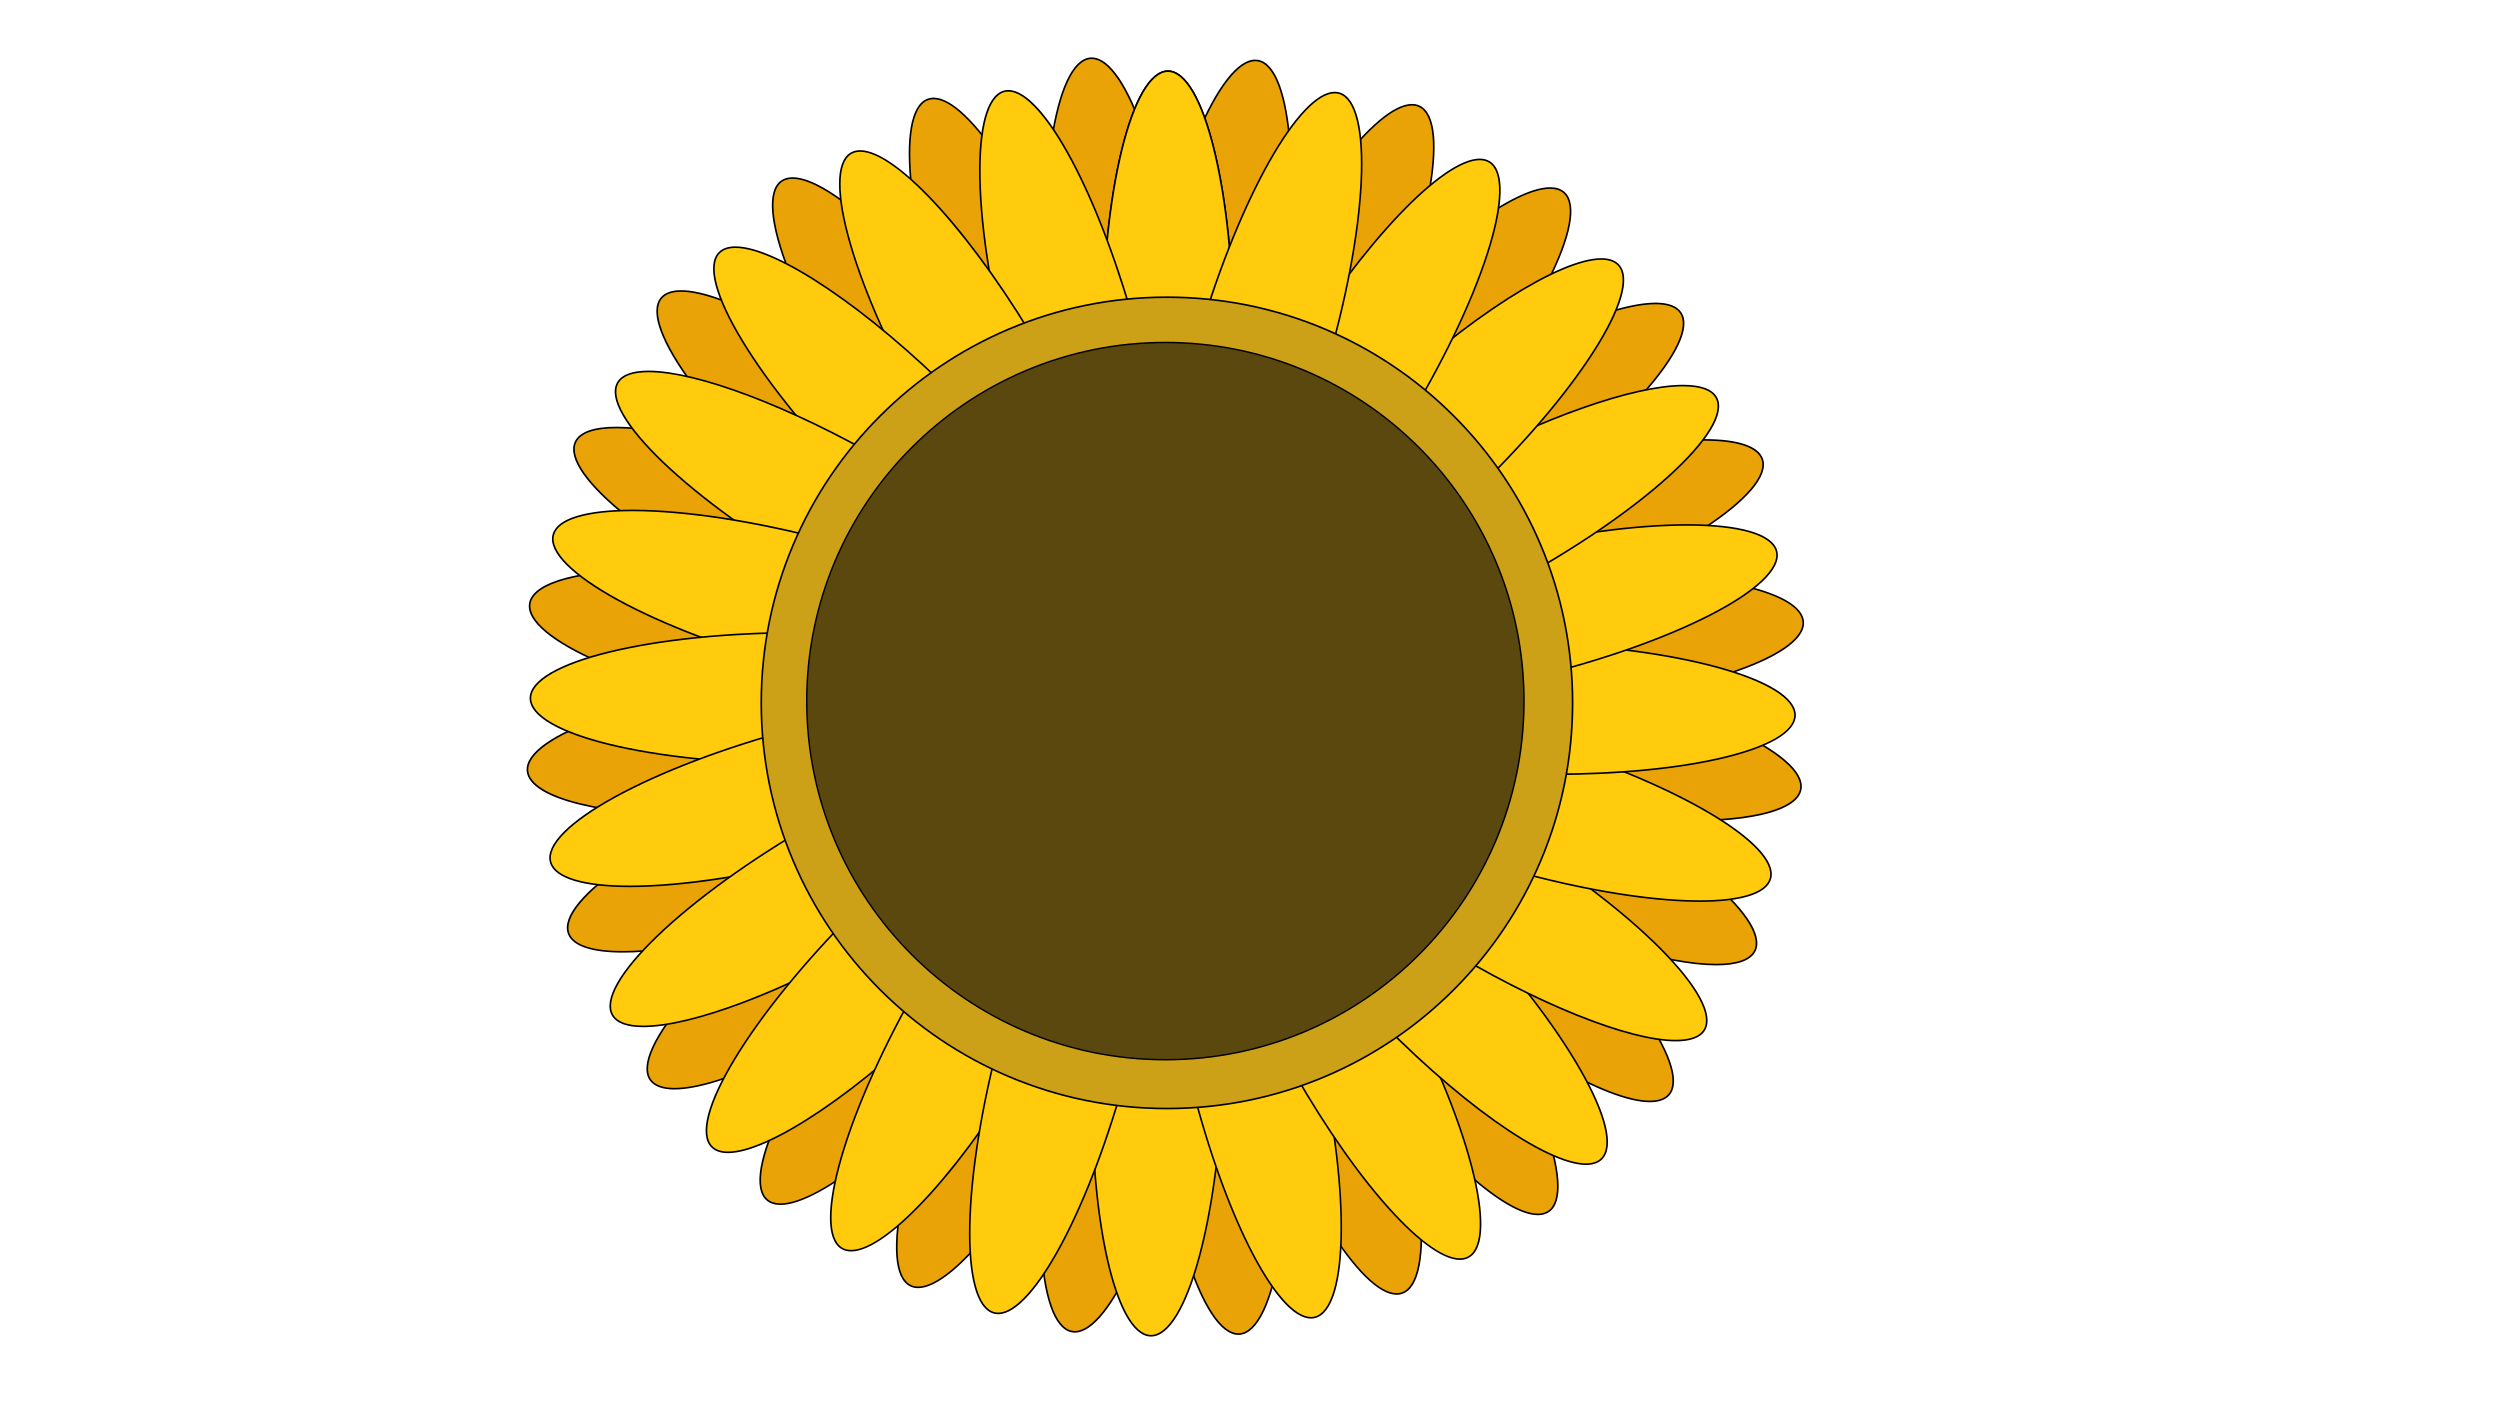 <?xml version="1.0" encoding="utf-8"?>
<!-- Generator: Adobe Illustrator 24.3.0, SVG Export Plug-In . SVG Version: 6.00 Build 0)  -->
<svg version="1.1" id="Layer_1" xmlns="http://www.w3.org/2000/svg" xmlns:xlink="http://www.w3.org/1999/xlink" x="0px" y="0px"
	 viewBox="0 0 1920 1080" style="enable-background:new 0 0 1920 1080;" xml:space="preserve">
<style type="text/css">
	.st0{fill:#EAA307;}
	.st1{fill:#FFCB0C;}
	.st2{fill:#CCA117;}
	.st3{fill:#5B480E;}
</style>
<g>
	<path class="st0" d="M921.93,459.42c-2.01,0-3.87-0.39-5.55-1.16c-11.9-5.49-14.42-30.9-6.9-69.72
		c7.68-39.66,24.71-89.27,47.94-139.68c21.51-46.67,46.36-89.53,69.98-120.68c23.34-30.78,43.58-47.73,57-47.73
		c2.01,0,3.87,0.39,5.54,1.16c11.9,5.49,14.42,30.9,6.9,69.72c-7.68,39.66-24.71,89.27-47.94,139.68
		c-21.51,46.68-46.36,89.53-69.98,120.68C955.59,442.47,935.35,459.42,921.93,459.42z"/>
	<path d="M1084.41,79.8v1.28h0c1.91,0,3.69,0.37,5.28,1.1c11.61,5.35,14,30.51,6.54,69.02c-7.67,39.61-24.68,89.17-47.89,139.54
		c-21.49,46.63-46.32,89.45-69.91,120.56c-23.22,30.62-43.28,47.48-56.49,47.48c-1.92,0-3.69-0.37-5.28-1.1
		c-11.61-5.35-14-30.51-6.54-69.02c7.67-39.61,24.68-89.17,47.89-139.54c21.49-46.63,46.32-89.45,69.91-120.56
		c23.22-30.62,43.28-47.48,56.49-47.48L1084.41,79.8 M1084.41,79.8c-28.01,0-82.82,71.71-127.56,168.78
		c-48.08,104.33-66.31,198.46-40.73,210.25c1.78,0.82,3.72,1.22,5.81,1.22c28.01,0,82.82-71.71,127.56-168.78
		c48.08-104.33,66.31-198.46,40.73-210.25C1088.44,80.2,1086.5,79.8,1084.41,79.8L1084.41,79.8z"/>
</g>
<g>
	<path class="st0" d="M705.14,988.69c-2.12,0-4.07-0.42-5.8-1.26c-11.81-5.69-13.88-31.14-5.68-69.83
		c8.37-39.52,26.26-88.83,50.36-138.83c45.67-94.74,101.39-166.18,129.61-166.18c2.12,0,4.07,0.42,5.8,1.26
		c11.81,5.69,13.88,31.14,5.68,69.83c-8.37,39.52-26.26,88.83-50.36,138.83C789.08,917.25,733.36,988.69,705.14,988.69z"/>
	<path d="M873.63,611.96v1.28c2.02,0,3.88,0.4,5.52,1.2c11.52,5.55,13.46,30.75,5.33,69.12c-8.36,39.47-26.23,88.73-50.31,138.68
		c-22.22,46.09-47.7,88.35-71.75,119.02c-23.67,30.18-44.01,46.8-57.28,46.8c-2.02,0-3.88-0.4-5.52-1.2
		c-11.52-5.55-13.46-30.75-5.34-69.12c8.36-39.47,26.23-88.73,50.31-138.68c22.22-46.09,47.7-88.35,71.75-119.02
		c23.67-30.18,44.01-46.8,57.28-46.8L873.63,611.96 M873.63,611.96c-28.1,0-83.93,70.58-130.18,166.54
		c-49.88,103.48-69.75,197.28-44.38,209.51c1.84,0.89,3.88,1.32,6.08,1.32c28.1,0,83.93-70.58,130.18-166.54
		c49.88-103.48,69.75-197.28,44.38-209.51C877.87,612.39,875.83,611.96,873.63,611.96L873.63,611.96z"/>
</g>
<g>
	<path class="st0" d="M897.98,455.48c-0.7,0-1.4-0.06-2.07-0.18c-12.92-2.22-21.92-26.11-24.71-65.56
		c-2.84-40.3,0.76-92.62,10.15-147.33c9.13-53.18,22.75-102.72,38.36-139.49c15.48-36.46,31.2-56.54,44.28-56.54
		c0.7,0,1.39,0.06,2.07,0.18c12.92,2.22,21.92,26.11,24.71,65.56c2.84,40.3-0.76,92.62-10.15,147.33
		c-9.13,53.18-22.75,102.72-38.36,139.49C926.79,435.4,911.06,455.48,897.98,455.48z"/>
	<path d="M964,45.74v1.28c0.66,0,1.32,0.06,1.96,0.17c12.6,2.16,21.42,25.85,24.18,64.98c2.84,40.25-0.76,92.52-10.15,147.18
		c-9.12,53.13-22.73,102.62-38.32,139.35c-15.15,35.68-31.07,56.15-43.69,56.15c-0.66,0-1.32-0.06-1.97-0.17
		c-12.6-2.16-21.42-25.85-24.18-64.98c-2.84-40.25,0.76-92.52,10.15-147.18c9.12-53.13,22.73-102.62,38.32-139.35
		c15.15-35.68,31.07-56.15,43.69-56.15L964,45.74 M964,45.74c-27.55,0.01-64.34,86.28-83.27,196.56
		c-19.44,113.22-12.69,208.86,15.07,213.63c0.72,0.12,1.45,0.18,2.18,0.18c27.55,0,64.34-86.28,83.27-196.56
		c19.43-113.22,12.69-208.86-15.07-213.63C965.46,45.8,964.73,45.74,964,45.74L964,45.74z"/>
</g>
<g>
	<path class="st0" d="M825.51,1022.83c-0.77,0-1.54-0.07-2.29-0.21c-12.88-2.44-21.47-26.49-23.56-65.98
		c-2.14-40.34,2.37-92.6,12.71-147.13c10.02-52.86,24.46-102.05,40.65-138.51c16.05-36.15,32.09-56.05,45.17-56.05
		c0.77,0,1.54,0.07,2.29,0.21c12.88,2.44,21.47,26.49,23.56,65.98c2.14,40.34-2.37,92.6-12.71,147.13
		c-10.02,52.86-24.46,102.05-40.65,138.51C854.62,1002.93,838.58,1022.83,825.51,1022.83z"/>
	<path d="M898.19,614.31l0,1.28h0c0.73,0,1.46,0.07,2.17,0.2c12.56,2.38,20.96,26.21,23.04,65.39c2.14,40.29-2.37,92.49-12.7,146.98
		c-10.01,52.81-24.44,101.95-40.61,138.37c-15.71,35.38-31.96,55.67-44.59,55.67c-0.73,0-1.46-0.07-2.17-0.2
		c-12.56-2.38-20.96-26.21-23.04-65.39c-2.14-40.29,2.37-92.49,12.7-146.98c10.01-52.81,24.44-101.95,40.61-138.37
		c15.71-35.38,31.96-55.67,44.59-55.67L898.19,614.31 M898.19,614.31c-27.53,0-65.66,85.46-86.45,195.08
		c-21.4,112.86-16.32,208.61,11.36,213.86c0.79,0.15,1.6,0.22,2.41,0.22c27.53,0,65.66-85.46,86.45-195.08
		c21.4-112.86,16.32-208.61-11.36-213.86C899.81,614.38,899,614.31,898.19,614.31L898.19,614.31z"/>
</g>
<g>
	<path class="st0" d="M874.24,457.8c-27.27,0-57.79-90.58-68.04-201.92c-5.09-55.28-4.6-107.72,1.39-147.68
		c5.86-39.11,16.7-62.23,29.75-63.43c0.37-0.03,0.74-0.05,1.11-0.05c27.27,0,57.79,90.58,68.04,201.92
		c5.09,55.28,4.6,107.72-1.39,147.68c-5.86,39.11-16.7,62.23-29.75,63.43C874.99,457.78,874.61,457.8,874.24,457.8z"/>
	<path d="M838.45,45.36c12.65,0,27.1,21.17,39.64,58.09c12.9,37.98,22.76,88.86,27.77,143.26c5.08,55.23,4.59,107.62-1.38,147.52
		c-5.81,38.79-16.45,61.72-29.18,62.89c-0.35,0.03-0.7,0.05-1.06,0.05c-12.66,0-27.1-21.17-39.64-58.09
		c-12.9-37.98-22.76-88.86-27.77-143.26c-5.08-55.23-4.59-107.62,1.38-147.52c5.81-38.79,16.45-61.72,29.18-62.89
		C837.75,45.37,838.1,45.36,838.45,45.36L838.45,45.36 M838.45,44.08c-0.39,0-0.78,0.02-1.17,0.05
		c-28.05,2.58-42.25,97.41-31.72,211.8c10.38,112.8,40.94,202.5,68.68,202.5c0.39,0,0.78-0.02,1.17-0.05
		c28.05-2.58,42.25-97.41,31.72-211.8C896.75,133.78,866.2,44.08,838.45,44.08L838.45,44.08z"/>
</g>
<g>
	<path class="st0" d="M951.07,1024.58c-27.35,0-56.39-91.1-64.73-203.08c-4.13-55.36-2.72-107.78,3.96-147.63
		c6.54-39,17.78-61.93,30.85-62.9c0.3-0.02,0.6-0.03,0.9-0.03c27.35,0,56.39,91.1,64.73,203.08c4.13,55.36,2.72,107.78-3.96,147.63
		c-6.54,39-17.78,61.93-30.85,62.9C951.68,1024.57,951.37,1024.58,951.07,1024.58z"/>
	<path d="M922.06,610.3v1.28h0c12.67,0,26.79,21.31,38.73,58.47c12.28,38.23,21.29,89.38,25.36,144.01
		c4.12,55.31,2.72,107.68-3.95,147.48c-6.48,38.69-17.52,61.42-30.27,62.37c-0.28,0.02-0.57,0.03-0.86,0.03
		c-12.67,0-26.79-21.31-38.73-58.47c-12.28-38.23-21.29-89.38-25.37-144.02c-4.12-55.31-2.72-107.68,3.95-147.48
		c6.48-38.69,17.52-61.42,30.27-62.37c0.28-0.02,0.57-0.03,0.86-0.03L922.06,610.3 M922.05,610.3c-0.32,0-0.63,0.01-0.95,0.04
		c-28.09,2.09-43.94,96.66-35.4,211.22c8.44,113.27,37.56,203.67,65.37,203.67c0.32,0,0.63-0.01,0.95-0.04
		c28.09-2.09,43.94-96.66,35.4-211.22C978.98,700.7,949.86,610.29,922.05,610.3L922.05,610.3z"/>
</g>
<g>
	<path class="st0" d="M851.7,466.19c-13.23,0-32.18-18-53.37-50.69c-21.41-33.04-43.16-78.2-61.24-127.18
		c-19.22-52.07-32.32-102.86-36.88-143c-4.46-39.29,0.03-64.43,12.32-68.97c1.39-0.51,2.88-0.77,4.44-0.77
		c13.23,0,32.18,18,53.37,50.69c21.41,33.04,43.16,78.2,61.24,127.18c19.22,52.08,32.32,102.86,36.88,143
		c4.47,39.29-0.03,64.43-12.32,68.97C854.75,465.94,853.26,466.19,851.7,466.19z"/>
	<path d="M716.98,76.23c13,0,31.77,17.9,52.83,50.4c21.39,33,43.11,78.12,61.17,127.05c19.2,52.03,32.29,102.76,36.85,142.85
		c4.43,38.98,0.09,63.87-11.91,68.3c-1.31,0.48-2.73,0.73-4.22,0.73c-13,0-31.77-17.9-52.83-50.39
		c-21.39-33-43.12-78.12-61.18-127.05c-19.2-52.03-32.29-102.76-36.85-142.85c-4.43-38.98-0.09-63.87,11.91-68.3
		C714.07,76.47,715.49,76.23,716.98,76.23L716.98,76.23 M716.98,74.95c-1.63,0-3.19,0.27-4.66,0.81
		c-26.42,9.75-15.6,105.02,24.18,212.79C774.06,390.32,824,466.83,851.7,466.83c1.63,0,3.19-0.27,4.66-0.81
		c26.42-9.75,15.6-105.02-24.18-212.79C794.62,151.46,744.67,74.94,716.98,74.95L716.98,74.95z"/>
</g>
<g>
	<path class="st0" d="M1072.64,993.78c-27.42,0-76.5-78.99-111.74-179.83c-18.31-52.4-30.52-103.41-34.39-143.62
		c-3.78-39.36,1.15-64.42,13.52-68.74c1.32-0.46,2.74-0.69,4.21-0.69c27.42,0,76.5,78.99,111.74,179.83
		c18.31,52.4,30.52,103.41,34.39,143.62c3.78,39.36-1.15,64.42-13.52,68.74C1075.53,993.54,1074.11,993.78,1072.64,993.78z"/>
	<path d="M944.24,601.52c12.97,0,31.43,18.12,52,51.01c20.87,33.4,41.88,78.99,59.14,128.39c18.3,52.35,30.5,103.31,34.35,143.47
		c3.75,39.05-1.02,63.86-13.1,68.08c-1.25,0.44-2.6,0.66-4,0.66c-12.97,0-31.43-18.12-52-51.01c-20.88-33.4-41.88-79-59.14-128.4
		c-18.3-52.35-30.5-103.31-34.35-143.47c-3.75-39.05,1.02-63.86,13.1-68.08C941.49,601.74,942.84,601.52,944.24,601.52
		L944.24,601.52 M944.24,600.24c-1.54,0-3.02,0.24-4.42,0.73c-26.59,9.29-17.42,104.74,20.47,213.18
		c35.9,102.73,84.7,180.26,112.35,180.26c1.54,0,3.02-0.24,4.42-0.73c26.59-9.29,17.42-104.74-20.47-213.18
		C1020.69,677.78,971.89,600.24,944.24,600.24L944.24,600.24z"/>
</g>
<g>
	<path class="st0" d="M831,480.26c-14.15,0-37.15-14.16-64.74-39.87c-28-26.09-59.09-62.6-87.52-102.82
		c-32.04-45.33-57.84-90.99-72.64-128.58c-14.48-36.8-16.65-62.24-5.95-69.81c2.29-1.62,5.17-2.44,8.56-2.44
		c14.15,0,37.15,14.16,64.74,39.87c28,26.09,59.09,62.61,87.52,102.82c32.04,45.33,57.84,90.99,72.64,128.58
		c14.48,36.8,16.65,62.24,5.95,69.81C837.27,479.44,834.39,480.26,831,480.26z"/>
	<path d="M608.72,136.09v1.28h0c13.99,0,36.83,14.1,64.31,39.7c27.97,26.06,59.02,62.54,87.43,102.72
		c32.02,45.29,57.79,90.9,72.56,128.45c14.37,36.5,16.62,61.67,6.17,69.05c-2.18,1.54-4.94,2.33-8.19,2.33
		c-13.99,0-36.83-14.1-64.31-39.7c-27.97-26.06-59.03-62.54-87.43-102.72c-32.02-45.28-57.79-90.9-72.56-128.45
		c-14.37-36.5-16.62-61.67-6.17-69.05c2.18-1.54,4.94-2.33,8.19-2.33L608.72,136.09 M608.72,136.09c-3.49,0-6.49,0.84-8.93,2.56
		c-23,16.26,12.12,105.48,78.43,199.28C737.49,421.78,801.63,480.9,831,480.9c3.49,0,6.49-0.84,8.93-2.56
		c23-16.26-12.12-105.48-78.43-199.28C702.23,195.21,638.09,136.09,608.72,136.09L608.72,136.09z"/>
</g>
<g>
	<path class="st0" d="M1181.08,932.67c-14.06,0-36.82-14.44-64.06-40.66c-27.64-26.6-58.2-63.77-86.06-104.66
		c-31.25-45.88-56.25-91.98-70.39-129.83c-13.84-37.04-15.57-62.52-4.73-69.9c2.24-1.53,5.01-2.3,8.24-2.3
		c14.06,0,36.82,14.44,64.06,40.66c27.64,26.6,58.21,63.77,86.06,104.66c31.25,45.88,56.25,91.98,70.39,129.83
		c13.84,37.04,15.56,62.52,4.73,69.9C1187.08,931.9,1184.31,932.67,1181.08,932.67z"/>
	<path d="M964.08,584.68v1.28c13.9,0,36.49,14.38,63.62,40.49c27.61,26.57,58.14,63.7,85.97,104.56
		c31.22,45.84,56.2,91.89,70.32,129.69c13.73,36.75,15.54,61.95,4.97,69.15c-2.13,1.45-4.78,2.19-7.88,2.19
		c-13.9,0-36.49-14.38-63.62-40.48c-27.61-26.57-58.14-63.7-85.97-104.56c-31.22-45.84-56.2-91.89-70.32-129.69
		c-13.73-36.75-15.54-61.95-4.97-69.15c2.13-1.45,4.78-2.19,7.88-2.19L964.08,584.68 M964.08,584.68c-3.33,0-6.22,0.79-8.6,2.41
		c-23.28,15.86,10.28,105.68,74.95,200.62c58.05,85.22,121.45,145.6,150.65,145.6c3.33,0,6.22-0.79,8.6-2.41
		c23.28-15.86-10.28-105.68-74.95-200.62C1056.67,645.06,993.28,584.68,964.08,584.68L964.08,584.68z"/>
</g>
<g>
	<path class="st0" d="M811.5,499.54c-33.52,0-106.06-40.84-176.39-99.31c-42.68-35.49-79.42-72.92-103.44-105.4
		c-23.51-31.8-32.19-55.81-23.81-65.89c3.02-3.63,8.15-5.47,15.26-5.47c33.53,0,106.06,40.84,176.39,99.31
		c42.68,35.49,79.42,72.92,103.44,105.4c23.51,31.8,32.19,55.81,23.81,65.89C823.75,497.7,818.61,499.54,811.5,499.54z"/>
	<path d="M523.13,222.83v1.28h0c15.96,0,41.86,9.57,72.94,26.93c32.24,18.02,67.87,42.99,103.03,72.23
		c42.65,35.46,79.34,72.85,103.34,105.29c23.32,31.54,32.01,55.27,23.84,65.1c-2.89,3.48-7.86,5.24-14.77,5.24
		c-15.96,0-41.86-9.57-72.94-26.93c-32.24-18.02-67.87-42.99-103.04-72.23c-42.65-35.46-79.34-72.85-103.34-105.29
		c-23.32-31.54-32.01-55.27-23.84-65.1c2.89-3.47,7.86-5.24,14.77-5.24L523.13,222.83 M523.12,222.83c-7.16,0-12.54,1.84-15.75,5.7
		c-18.01,21.66,39,98.75,127.34,172.19c72.6,60.36,143.75,99.46,176.8,99.46c7.16,0,12.54-1.84,15.75-5.7
		c18.01-21.66-39-98.75-127.34-172.19C627.32,261.93,556.17,222.83,523.12,222.83L523.12,222.83z"/>
</g>
<g>
	<path class="st0" d="M1267.08,845.89c-33.25,0-105.35-42.1-175.33-102.37c-42.06-36.22-78.14-74.29-101.59-107.19
		c-22.96-32.2-31.22-56.36-22.66-66.29c2.98-3.46,7.91-5.21,14.65-5.21c33.25,0,105.35,42.1,175.33,102.37
		c42.06,36.22,78.14,74.29,101.59,107.19c22.96,32.2,31.22,56.36,22.66,66.29C1278.75,844.14,1273.82,845.89,1267.08,845.89z"/>
	<path d="M982.15,565.47c33.11,0,105.03,42.03,174.91,102.22c42.02,36.19,78.06,74.22,101.49,107.07
		c22.77,31.94,31.04,55.82,22.7,65.51c-2.85,3.31-7.62,4.99-14.17,4.99c-33.11,0-105.04-42.03-174.92-102.22
		c-42.02-36.19-78.06-74.22-101.49-107.07c-22.77-31.94-31.04-55.82-22.7-65.51C970.82,567.15,975.59,565.47,982.15,565.47
		L982.15,565.47 M982.14,564.2c-6.81,0-11.97,1.75-15.14,5.43c-18.38,21.34,37.28,99.42,124.32,174.38
		c72.05,62.05,143.01,102.53,175.75,102.53c6.81,0,11.97-1.75,15.14-5.43c18.38-21.34-37.28-99.42-124.32-174.38
		C1085.84,604.67,1014.88,564.19,982.14,564.2L982.14,564.2z"/>
</g>
<g>
	<path class="st0" d="M787.14,524.3c-39.82,0-108.01-20.02-177.94-52.25c-50.41-23.23-95.59-49.88-127.2-75.04
		c-30.94-24.63-45.54-45.58-40.06-57.48c3.38-7.33,14.26-11.2,31.46-11.2c39.82,0,108.01,20.02,177.94,52.25
		c50.41,23.23,95.59,49.88,127.2,75.04c30.94,24.63,45.54,45.58,40.06,57.48C815.23,520.42,804.35,524.3,787.14,524.3z"/>
	<path d="M473.42,328.96c39.73,0,107.81,20,177.67,52.19c50.37,23.21,95.5,49.83,127.07,74.96c30.69,24.43,45.22,45.1,39.87,56.71
		c-3.27,7.09-13.94,10.83-30.88,10.83c-39.74,0-107.82-20-177.68-52.19c-50.37-23.21-95.5-49.83-127.07-74.96
		c-30.69-24.43-45.22-45.1-39.87-56.71C445.79,332.71,456.47,328.96,473.42,328.96L473.42,328.96 M473.41,327.69
		c-17.04,0-28.42,3.73-32.04,11.58c-11.79,25.58,63.23,85.29,167.56,133.37c72.31,33.32,139.72,52.31,178.21,52.31
		c17.04,0,28.42-3.73,32.04-11.58c11.79-25.58-63.23-85.29-167.56-133.37C579.31,346.67,511.9,327.68,473.41,327.69L473.41,327.69z"
		/>
</g>
<g>
	<path class="st0" d="M1318.07,740.81c-39.56,0-108.13-21.21-178.95-55.35c-50-24.1-94.7-51.54-125.87-77.24
		c-30.51-25.16-44.74-46.36-39.05-58.17c3.37-6.98,13.64-10.67,29.71-10.67c39.56,0,108.12,21.21,178.95,55.35
		c50,24.1,94.71,51.54,125.87,77.24c30.51,25.16,44.74,46.36,39.05,58.17C1344.41,737.12,1334.14,740.81,1318.07,740.81z"/>
	<path d="M1003.91,538.74v1.28c18.91,0,45.25,5,76.19,14.47c31.86,9.75,67.3,23.86,102.48,40.82
		c49.96,24.08,94.61,51.48,125.74,77.16c30.26,24.96,44.43,45.88,38.88,57.4c-3.25,6.75-13.33,10.31-29.13,10.31
		c-18.91,0-45.25-5-76.19-14.46c-31.86-9.75-67.3-23.86-102.49-40.82c-49.96-24.08-94.61-51.48-125.74-77.16
		c-30.26-24.96-44.43-45.88-38.88-57.4c3.25-6.75,13.33-10.31,29.13-10.31L1003.91,538.74 M1003.91,538.74
		c-15.96,0-26.67,3.55-30.28,11.03c-12.23,25.37,61.74,86.38,165.22,136.26c72.95,35.17,141.09,55.42,179.23,55.42
		c15.96,0,26.67-3.55,30.28-11.03c12.23-25.37-61.74-86.38-165.22-136.26C1110.19,558.99,1042.05,538.74,1003.91,538.74
		L1003.91,538.74z"/>
</g>
<g>
	<path class="st0" d="M721.64,559.22c-35.51,0-76.62-3.83-118.88-11.09c-54.71-9.39-105.24-23.44-142.28-39.56
		c-36.26-15.78-55.79-32.24-53.57-45.16c2.76-16.06,37.9-25.64,94.01-25.64c35.51,0,76.62,3.83,118.88,11.09
		c54.71,9.39,105.24,23.44,142.28,39.56c36.26,15.78,55.79,32.24,53.57,45.16C812.89,549.63,777.75,559.22,721.64,559.22z"/>
	<path d="M500.92,438.41c35.47,0,76.53,3.83,118.76,11.08c54.66,9.38,105.14,23.42,142.14,39.52
		c35.97,15.65,55.36,31.86,53.19,44.46c-1.32,7.69-10.67,14.08-27.05,18.46c-16.25,4.35-39.19,6.65-66.33,6.65
		c-35.47,0-76.54-3.83-118.77-11.08c-54.66-9.38-105.14-23.42-142.14-39.52c-35.97-15.65-55.36-31.86-53.19-44.46
		c1.32-7.69,10.67-14.08,27.05-18.46C450.83,440.71,473.77,438.41,500.92,438.41L500.92,438.41 M500.91,437.13
		c-54.5,0-91.71,9.13-94.64,26.17c-4.77,27.76,83.15,66.02,196.37,85.46c43.69,7.5,84.75,11.1,118.99,11.1
		c54.5,0,91.71-9.13,94.64-26.17c4.77-27.76-83.15-66.02-196.37-85.46C576.22,440.73,535.16,437.13,500.91,437.13L500.91,437.13z"/>
</g>
<g>
	<path class="st0" d="M1296.63,630.34c-37.3,0-81.14-4.58-126.77-13.23c-54.54-10.34-104.82-25.27-141.57-42.03
		c-35.98-16.41-55.22-33.2-52.77-46.08c2.86-15.08,35.14-24.08,86.34-24.08c37.3,0,81.14,4.57,126.77,13.23
		c54.54,10.34,104.82,25.27,141.57,42.03c35.98,16.41,55.22,33.2,52.77,46.08C1380.11,621.34,1347.83,630.34,1296.63,630.34z"/>
	<path d="M1061.85,505.56c37.26,0,81.05,4.57,126.65,13.22c54.49,10.33,104.72,25.24,141.43,41.98
		c35.69,16.28,54.79,32.82,52.41,45.38c-2.8,14.75-34.84,23.56-85.71,23.56c-37.26,0-81.05-4.57-126.65-13.22
		c-54.49-10.33-104.72-25.24-141.43-41.98c-35.69-16.28-54.79-32.82-52.41-45.38C978.93,514.37,1010.97,505.56,1061.85,505.56
		L1061.85,505.56 M1061.85,504.29c-50.07,0-83.91,8.46-86.97,24.6c-5.25,27.67,81.99,67.46,194.86,88.86
		c47.04,8.92,91.11,13.24,126.89,13.24c50.07,0,83.91-8.46,86.97-24.6c5.25-27.67-81.99-67.46-194.86-88.86
		C1141.69,508.61,1097.63,504.29,1061.85,504.29L1061.85,504.29z"/>
</g>
<g>
	<path class="st0" d="M543.19,626.75c-80.68,0-136.17-13.91-138.07-34.61c-1.2-13.05,19.55-27.93,56.93-40.83
		c38.19-13.18,89.66-23.24,144.94-28.32c25.04-2.3,49.61-3.47,73.03-3.47c80.68,0,136.17,13.91,138.08,34.61
		c1.2,13.05-19.55,27.93-56.93,40.83c-38.19,13.18-89.66,23.24-144.94,28.33C591.18,625.59,566.61,626.75,543.19,626.75z"/>
	<path d="M680.03,520.15c39.28,0,73.15,3.25,97.97,9.4c24.54,6.08,38.55,14.83,39.46,24.64c1.17,12.73-19.42,27.38-56.5,40.17
		c-38.14,13.16-89.56,23.21-144.79,28.29c-25.02,2.3-49.57,3.47-72.97,3.47c-39.28,0-73.17-3.25-97.98-9.4
		c-24.54-6.08-38.56-14.83-39.46-24.64c-1.17-12.73,19.42-27.38,56.5-40.17c38.14-13.16,89.56-23.21,144.79-28.29
		C632.05,521.32,656.61,520.15,680.03,520.15L680.03,520.15 M680.02,518.87c-22.83,0-47.48,1.12-73.09,3.48
		c-114.39,10.53-205.03,41.8-202.45,69.85c2,21.77,59.56,35.19,138.71,35.19c22.83,0,47.48-1.12,73.09-3.48
		c114.39-10.53,205.03-41.8,202.45-69.85C816.72,532.3,759.17,518.87,680.02,518.87L680.02,518.87z"/>
</g>
<g>
	<path class="st0" d="M1121.32,545.45c-86.69,0-148.37-15.26-150-37.12c-0.97-13.07,20.03-27.59,57.63-39.84
		c38.41-12.51,90.06-21.67,145.41-25.8c20.57-1.53,40.93-2.31,60.53-2.31c86.69,0,148.37,15.26,150,37.12
		c0.97,13.07-20.03,27.59-57.63,39.84c-38.41,12.51-90.05,21.67-145.41,25.8C1161.28,544.67,1140.92,545.45,1121.32,545.45z"/>
	<path d="M1234.91,441.02c86.33,0,147.75,15.02,149.35,36.53c0.95,12.75-19.9,27.03-57.19,39.18
		c-38.37,12.5-89.95,21.65-145.26,25.77c-20.55,1.53-40.9,2.31-60.49,2.31c-86.34,0-147.76-15.02-149.36-36.53
		c-0.95-12.75,19.9-27.03,57.19-39.18c38.37-12.5,89.95-21.65,145.26-25.77C1194.96,441.8,1215.31,441.02,1234.91,441.02
		L1234.91,441.02 M1234.89,439.75c-19.22,0-39.57,0.75-60.58,2.31c-114.56,8.54-205.73,38.23-203.63,66.32
		c1.71,22.94,65.07,37.71,150.63,37.71c19.22,0,39.57-0.75,60.58-2.31c114.56-8.54,205.73-38.23,203.63-66.32
		C1383.82,454.52,1320.46,439.75,1234.89,439.75L1234.89,439.75z"/>
</g>
<g>
	<path class="st0" d="M478.34,730.98c-23.85,0-38.25-4.85-41.64-14.03c-4.54-12.3,11.65-32.04,44.42-54.18
		c33.48-22.61,80.6-45.65,132.67-64.87c65.47-24.17,129.15-38.59,170.34-38.59c23.85,0,38.25,4.85,41.64,14.03
		c4.54,12.3-11.65,32.04-44.42,54.18c-33.48,22.61-80.6,45.65-132.67,64.87C583.21,716.56,519.53,730.98,478.34,730.98z"/>
	<path d="M784.13,558.67v1.28c23.56,0,37.75,4.71,41.04,13.62c4.43,12-11.68,31.47-44.18,53.43c-33.44,22.58-80.51,45.6-132.53,64.8
		c-65.4,24.14-129,38.55-170.11,38.55c-23.56,0-37.75-4.71-41.04-13.62c-4.43-12,11.68-31.47,44.18-53.43
		c33.44-22.58,80.51-45.6,132.53-64.8c65.4-24.14,129-38.55,170.11-38.55L784.13,558.67 M784.13,558.67
		c-39.71,0-102.66,13.57-170.56,38.63c-107.77,39.78-187.23,93.45-177.47,119.87c3.61,9.78,18.92,14.45,42.24,14.45
		c39.71,0,102.66-13.57,170.56-38.63c107.77-39.78,187.23-93.45,177.47-119.87C822.76,563.34,807.45,558.67,784.13,558.67
		L784.13,558.67z"/>
</g>
<g>
	<path class="st0" d="M1006.48,504.23c-25.77,0-41.17-5.11-44.56-14.78c-4.32-12.37,12.21-31.83,45.36-53.4
		c33.87-22.03,81.38-44.24,133.78-62.56c63.88-22.32,126.61-35.65,167.81-35.65c25.77,0,41.17,5.11,44.55,14.78
		c4.32,12.37-12.21,31.83-45.36,53.4c-33.87,22.03-81.38,44.24-133.78,62.56C1110.41,490.91,1047.68,504.23,1006.48,504.23z"/>
	<path d="M1308.88,338.49c25.1,0,40.71,5.1,43.94,14.36c4.22,12.07-12.22,31.26-45.1,52.65c-33.83,22-81.29,44.19-133.64,62.49
		c-63.82,22.3-126.47,35.62-167.6,35.62c-25.11,0-40.72-5.1-43.95-14.36c-4.22-12.07,12.22-31.26,45.1-52.65
		c33.83-22,81.29-44.19,133.64-62.49C1205.08,351.8,1267.74,338.49,1308.88,338.49L1308.88,338.49 M1308.87,337.21
		c-39.85,0-101.5,12.44-168.02,35.69c-108.44,37.9-188.82,90.17-179.53,116.76c3.59,10.28,20.05,15.21,45.16,15.21
		c39.85,0,101.5-12.44,168.02-35.69c108.44-37.9,188.82-90.17,179.53-116.76C1350.44,342.14,1333.98,337.21,1308.87,337.21
		L1308.87,337.21z"/>
</g>
<g>
	<path class="st0" d="M517.99,836.11c-9.07,0-15.28-2.28-18.46-6.78c-7.57-10.7,2.96-33.97,28.89-63.83
		c26.49-30.51,66.03-64.96,111.36-97c72.22-51.06,144.53-85.36,179.93-85.36c9.07,0,15.28,2.28,18.46,6.78
		c7.57,10.7-2.96,33.97-28.89,63.83c-26.49,30.51-66.03,64.96-111.36,97C625.69,801.8,553.38,836.11,517.99,836.11z"/>
	<path d="M819.7,582.5v1.28h0c8.85,0,14.88,2.19,17.94,6.51c7.38,10.44-3.13,33.42-28.85,63.04
		c-26.45,30.47-65.96,64.88-111.25,96.9c-72.12,50.99-144.28,85.25-179.56,85.25c-8.85,0-14.89-2.19-17.94-6.51
		c-7.38-10.44,3.13-33.42,28.85-63.04c26.45-30.47,65.96-64.88,111.25-96.9c72.12-50.98,144.27-85.24,179.56-85.25L819.7,582.5
		 M819.7,582.5c-34.57,0-106,32.96-180.3,85.48C545.6,734.29,482.74,806.7,499,829.7c3.38,4.78,9.91,7.05,18.99,7.05
		c34.57,0,106-32.96,180.3-85.48c93.8-66.32,156.66-138.72,140.4-161.72C835.3,584.76,828.77,582.49,819.7,582.5L819.7,582.5z"/>
</g>
<g>
	<path class="st0" d="M967.27,480.75c-9.6,0-16.1-2.39-19.31-7.11c-7.38-10.83,3.55-33.91,29.99-63.32
		c27.01-30.04,67.15-63.8,113.03-95.05c72.2-49.18,144.71-82.23,180.42-82.23c9.6,0,16.1,2.39,19.31,7.11
		c7.38,10.83-3.55,33.91-29.99,63.32c-27.01,30.04-67.15,63.8-113.03,95.05C1075.49,447.71,1002.99,480.75,967.27,480.75z"/>
	<path d="M1271.41,232.41v1.28h0c9.37,0,15.69,2.3,18.77,6.83c7.2,10.57-3.71,33.36-29.94,62.53c-26.98,30-67.08,63.72-112.91,94.95
		c-72.1,49.12-144.47,82.12-180.06,82.12c-9.38,0-15.69-2.3-18.78-6.83c-7.2-10.57,3.71-33.36,29.94-62.53
		c26.98-30,67.08-63.72,112.91-94.95c72.1-49.11,144.46-82.11,180.06-82.12L1271.41,232.41 M1271.41,232.41
		c-34.93,0-106.28,31.59-180.78,82.34C995.69,379.43,931.58,450.73,947.44,474c3.41,5.01,10.25,7.39,19.84,7.39
		c34.93,0,106.28-31.59,180.78-82.34c94.94-64.67,159.05-135.97,143.19-159.25C1287.83,234.79,1280.99,232.41,1271.41,232.41
		L1271.41,232.41z"/>
</g>
<g>
	<path class="st0" d="M599.43,924.79c-4.2,0-7.62-1.07-10.15-3.17c-10.08-8.38-5.93-33.58,11.38-69.13
		c17.69-36.32,46.97-79.83,82.46-122.52c62.83-75.58,130.6-130.43,161.15-130.43c4.2,0,7.62,1.07,10.15,3.17
		c21.35,17.75-20.75,103.73-93.84,191.65C697.74,869.94,629.97,924.79,599.43,924.79z"/>
	<path d="M844.27,598.91v1.28c4.05,0,7.32,1.02,9.74,3.03c9.83,8.18,5.62,33.09-11.55,68.36c-17.67,36.28-46.92,79.74-82.38,122.39
		c-62.72,75.44-130.29,130.2-160.65,130.2c-4.05,0-7.32-1.02-9.74-3.03c-9.83-8.18-5.62-33.09,11.55-68.36
		c17.67-36.28,46.92-79.74,82.38-122.39c62.72-75.44,130.28-130.19,160.65-130.2L844.27,598.91 M844.27,598.91
		c-30.25,0-97.34,53.33-161.64,130.66c-73.44,88.33-115.42,174.54-93.76,192.55c2.7,2.24,6.25,3.32,10.56,3.32
		c30.25,0,97.34-53.33,161.64-130.66c73.44-88.33,115.42-174.54,93.76-192.55C852.13,599.98,848.58,598.9,844.27,598.91
		L844.27,598.91z"/>
</g>
<g>
	<path class="st0" d="M940.92,465.34c-4.41,0-7.95-1.13-10.54-3.35c-9.93-8.55-5.34-33.67,12.58-68.92
		c18.32-36.01,48.35-79,84.58-121.06c63.68-73.94,132.21-127.61,162.94-127.61c4.41,0,7.95,1.13,10.54,3.35
		c9.93,8.55,5.34,33.67-12.58,68.92c-18.32,36.01-48.35,79-84.58,121.06C1040.19,411.68,971.66,465.34,940.92,465.34z"/>
	<path d="M1190.5,143.76v1.28c4.25,0,7.65,1.08,10.11,3.2c9.69,8.35,5.05,33.18-12.74,68.15c-18.29,35.96-48.3,78.91-84.49,120.94
		c-63.57,73.81-131.9,127.39-162.46,127.39c-4.25,0-7.66-1.08-10.12-3.2c-9.69-8.35-5.05-33.18,12.74-68.15
		c18.29-35.96,48.3-78.91,84.49-120.94c63.57-73.81,131.89-127.38,162.46-127.39L1190.5,143.76 M1190.49,143.76
		c-30.47,0.01-98.13,52.01-163.43,127.83c-74.97,87.04-118.44,172.5-97.1,190.89c2.75,2.37,6.44,3.51,10.95,3.51
		c30.47,0,98.13-52.01,163.43-127.83c74.97-87.04,118.44-172.5,97.1-190.89C1198.7,144.9,1195.01,143.76,1190.49,143.76
		L1190.49,143.76z"/>
</g>
<g>
	<path class="st1" d="M897,469.36c-13.11,0-26.02-22.03-35.44-60.44c-9.62-39.24-14.92-91.42-14.92-146.93s5.3-107.69,14.92-146.93
		c9.42-38.41,22.33-60.44,35.44-60.44s26.02,22.03,35.44,60.44c9.62,39.24,14.92,91.42,14.92,146.93s-5.3,107.69-14.92,146.93
		C923.02,447.33,910.11,469.36,897,469.36z"/>
	<path d="M897,55.28c12.79,0,25.48,21.85,34.82,59.95c9.61,39.19,14.9,91.31,14.9,146.77s-5.29,107.58-14.9,146.77
		c-9.34,38.1-22.03,59.95-34.82,59.95s-25.48-21.85-34.82-59.95c-9.61-39.19-14.9-91.31-14.9-146.77s5.29-107.58,14.9-146.77
		C871.52,77.13,884.21,55.28,897,55.28 M897,54c-28.17,0-51,93.12-51,208s22.83,208,51,208s51-93.12,51-208S925.17,54,897,54L897,54
		z"/>
</g>
<g>
	<path class="st1" d="M897,469.36c-13.11,0-26.02-22.03-35.44-60.44c-9.62-39.24-14.92-91.42-14.92-146.93s5.3-107.69,14.92-146.93
		c9.42-38.41,22.33-60.44,35.44-60.44s26.02,22.03,35.44,60.44c9.62,39.24,14.92,91.42,14.92,146.93s-5.3,107.69-14.92,146.93
		C923.02,447.33,910.11,469.36,897,469.36z"/>
	<path d="M897,55.28c12.79,0,25.48,21.85,34.82,59.95c9.61,39.19,14.9,91.31,14.9,146.77s-5.29,107.58-14.9,146.77
		c-9.34,38.1-22.03,59.95-34.82,59.95s-25.48-21.85-34.82-59.95c-9.61-39.19-14.9-91.31-14.9-146.77s5.29-107.58,14.9-146.77
		C871.52,77.13,884.21,55.28,897,55.28 M897,54c-28.17,0-51,93.12-51,208s22.83,208,51,208s51-93.12,51-208S925.17,54,897,54L897,54
		z"/>
</g>
<g>
	<path class="st1" d="M883.69,1025.86c-27.76-0.74-47.85-94.34-44.79-208.63c3.04-113.56,27.97-205.94,55.57-205.94l0.33,0
		c13.1,0.35,25.43,22.72,33.81,61.36c8.57,39.48,12.47,91.78,10.98,147.27c-3.04,113.56-27.97,205.94-55.57,205.94L883.69,1025.86z"
		/>
	<path d="M894.47,611.92L894.47,611.92c0.1,0,0.2,0,0.31,0c12.78,0.34,24.89,22.53,33.2,60.86c8.56,39.43,12.45,91.68,10.96,147.12
		c-1.48,55.2-8.12,107-18.7,145.87c-10.29,37.78-23.49,59.45-36.23,59.45c-0.1,0-0.2,0-0.31,0c-12.78-0.34-24.89-22.53-33.2-60.86
		c-8.56-39.43-12.45-91.68-10.96-147.12c1.48-55.19,8.12-107,18.7-145.86C868.53,633.6,881.73,611.93,894.47,611.92 M894.47,610.64
		c-28.02,0.01-53.15,92.2-56.21,206.56c-3.08,114.83,17.25,208.54,45.41,209.29c0.12,0,0.23,0,0.34,0
		c28.02,0,53.15-92.2,56.21-206.56c3.08-114.83-17.25-208.54-45.41-209.29C894.7,610.65,894.59,610.64,894.47,610.64L894.47,610.64z
		"/>
</g>
<g>
	<path class="st1" d="M875.28,471.15c-27.36,0-70.88-82.44-99.08-187.68c-14.37-53.62-22.75-105.39-23.62-145.78
		c-0.84-39.54,5.93-64.16,18.59-67.55c1.04-0.28,2.12-0.42,3.23-0.42c27.36,0,70.88,82.44,99.08,187.68
		c14.37,53.62,22.75,105.39,23.62,145.78c0.84,39.54-5.93,64.16-18.59,67.55C877.48,471.01,876.39,471.15,875.28,471.15z"/>
	<path d="M774.41,69.09v1.28c12.67,0,30.29,19.49,48.34,53.47c18.59,34.99,36.39,82.49,50.12,133.73
		c14.35,53.57,22.73,105.29,23.59,145.63c0.84,39.22-5.77,63.61-18.12,66.92c-0.98,0.26-2.01,0.4-3.06,0.4
		c-12.67,0-30.29-19.49-48.34-53.47c-18.59-34.99-36.39-82.49-50.12-133.73c-14.35-53.57-22.73-105.29-23.59-145.63
		c-0.84-39.22,5.77-63.61,18.12-66.92c0.98-0.26,2.01-0.4,3.07-0.4L774.41,69.09 M774.41,69.09c-1.16,0-2.29,0.15-3.4,0.44
		c-27.21,7.29-25.16,103.15,4.57,214.11c28.53,106.47,72.18,188.15,99.7,188.15c1.16,0,2.29-0.15,3.4-0.44
		c27.21-7.29,25.16-103.15-4.57-214.11C845.58,150.77,801.93,69.08,774.41,69.09L774.41,69.09z"/>
</g>
<g>
	<path class="st1" d="M1006.8,1012.06c-27.37,0-68.83-83.58-94.37-190.27c-12.93-53.98-19.92-105.96-19.7-146.36
		c0.22-39.54,7.65-63.97,20.4-67.03c0.93-0.22,1.91-0.34,2.89-0.34c27.37,0,68.83,83.58,94.37,190.27
		c12.93,53.98,19.92,105.96,19.7,146.36c-0.21,39.54-7.65,63.97-20.4,67.03C1008.75,1011.94,1007.78,1012.06,1006.8,1012.06z"/>
	<path d="M916.01,607.42v1.28c12.65,0,29.78,19.79,47,54.3c17.73,35.53,34.33,83.64,46.75,135.49
		c12.91,53.93,19.91,105.86,19.69,146.21c-0.21,39.23-7.47,63.43-19.91,66.41c-0.88,0.21-1.81,0.32-2.74,0.32
		c-12.65,0-29.78-19.79-47-54.29c-17.73-35.53-34.34-83.64-46.75-135.49c-12.91-53.93-19.9-105.86-19.69-146.21
		c0.21-39.23,7.47-63.43,19.91-66.41c0.88-0.21,1.81-0.32,2.74-0.32L916.01,607.42 M916.01,607.42c-1.03,0-2.05,0.12-3.04,0.35
		c-27.39,6.56-27.91,102.44-1.16,214.16c25.78,107.68,67.49,190.76,94.99,190.76c1.03,0,2.05-0.12,3.04-0.35
		c27.39-6.56,27.91-102.44,1.16-214.16C985.22,690.5,943.52,607.41,916.01,607.42L916.01,607.42z"/>
</g>
<g>
	<path class="st1" d="M854.06,478.58c-28.61,0-88.95-67.12-140.34-156.13c-27.75-48.07-49.26-95.91-60.54-134.7
		c-11.05-37.97-10.88-63.51,0.48-70.06c1.99-1.15,4.33-1.73,6.96-1.73c28.61,0,88.95,67.12,140.34,156.13
		c27.75,48.07,49.26,95.91,60.54,134.7c11.05,37.97,10.87,63.51-0.48,70.06C859.02,478,856.68,478.58,854.06,478.58z"/>
	<path d="M660.61,115.31v1.28c28.4,0,88.5,66.99,139.78,155.81c27.73,48.03,49.21,95.82,60.48,134.56
		c10.96,37.66,10.89,62.93-0.18,69.33c-1.89,1.09-4.13,1.65-6.64,1.65c-13.54,0-35.05-15.53-60.55-43.74
		c-25.93-28.68-54.07-68.48-79.24-112.07c-27.73-48.03-49.21-95.82-60.48-134.56c-10.96-37.66-10.89-62.93,0.18-69.33
		c1.89-1.09,4.13-1.65,6.64-1.65L660.61,115.31 M660.61,115.31c-2.72,0-5.16,0.59-7.28,1.82c-24.39,14.08,2.4,106.15,59.83,205.63
		c52.45,90.84,112.31,156.45,140.89,156.45c2.72,0,5.16-0.59,7.28-1.82c24.39-14.08-2.4-106.15-59.83-205.63
		C749.06,180.93,689.19,115.31,660.61,115.31L660.61,115.31z"/>
</g>
<g>
	<path class="st1" d="M1121.21,967c-28.46,0-87.17-68.72-136.58-159.84c-26.46-48.8-46.67-97.2-56.91-136.27
		c-10.03-38.25-9.17-63.77,2.35-70.02c1.9-1.03,4.1-1.55,6.53-1.55c28.46,0,87.17,68.72,136.58,159.84
		c26.46,48.8,46.67,97.2,56.91,136.27c10.03,38.25,9.17,63.77-2.35,70.02C1125.83,966.48,1123.64,967,1121.21,967z"/>
	<path d="M936.6,598.67v1.28c13.44,0,34.53,15.93,59.39,44.87c25.28,29.41,52.49,70.13,76.62,114.64
		c26.43,48.75,46.63,97.1,56.86,136.13c9.95,37.94,9.2,63.2-2.04,69.3c-1.81,0.98-3.9,1.48-6.23,1.48
		c-13.44,0-34.53-15.93-59.39-44.87c-25.28-29.41-52.49-70.13-76.62-114.64c-26.43-48.75-46.63-97.1-56.86-136.13
		c-9.95-37.94-9.2-63.2,2.04-69.3c1.81-0.98,3.9-1.48,6.23-1.48L936.6,598.67 M936.6,598.67c-2.52,0-4.81,0.53-6.83,1.63
		c-24.76,13.42-0.45,106.17,54.3,207.16c50.28,92.74,108.75,160.18,137.14,160.18c2.52,0,4.81-0.53,6.83-1.63
		c24.76-13.42,0.45-106.17-54.3-207.16C1023.46,666.11,964.99,598.67,936.6,598.67L936.6,598.67z"/>
</g>
<g>
	<path class="st1" d="M833.3,491.48c-32.16,0-102.01-47.38-169.85-115.22c-39.25-39.25-72.4-79.89-93.34-114.44
		c-20.5-33.82-26.94-58.53-17.67-67.8c2.79-2.79,6.96-4.2,12.39-4.2c32.16,0,102.01,47.38,169.85,115.22
		c39.25,39.25,72.4,79.89,93.34,114.44c20.5,33.82,26.94,58.53,17.67,67.8C842.9,490.07,838.73,491.48,833.3,491.48z"/>
	<path d="M564.83,189.18v1.28c15.15,0,40.12,11.21,70.33,31.57c31.28,21.08,65.53,49.94,99.06,83.47
		c39.22,39.22,72.33,79.82,93.25,114.32c20.33,33.54,26.81,57.97,17.77,67.01c-2.67,2.67-6.68,4.02-11.94,4.02
		c-15.15,0-40.12-11.21-70.33-31.57c-31.28-21.08-65.53-49.94-99.06-83.47c-39.22-39.22-72.33-79.82-93.25-114.32
		c-20.33-33.54-26.81-57.97-17.77-67.01c2.67-2.67,6.68-4.02,11.94-4.02L564.83,189.18 M564.83,189.18c-5.52,0-9.87,1.42-12.84,4.39
		C532.07,213.49,581.78,295.49,663,376.72c69.12,69.12,138.79,115.41,170.3,115.41c5.52,0,9.87-1.42,12.84-4.39
		c19.92-19.92-29.79-101.91-111.02-183.14C666.01,235.47,596.34,189.18,564.83,189.18L564.83,189.18z"/>
</g>
<g>
	<path class="st1" d="M1218.1,894.08c-15.07,0-39.87-11.72-69.85-33.01c-30.5-21.66-65.19-52.46-97.67-86.73
		c-38.19-40.29-70.24-81.8-90.24-116.9c-19.59-34.35-25.36-59.23-15.85-68.24c2.72-2.58,6.65-3.88,11.68-3.88
		c15.06,0,39.87,11.72,69.85,33.01c30.5,21.66,65.19,52.46,97.67,86.73c38.19,40.29,70.23,81.8,90.24,116.9
		c19.59,34.35,25.36,59.23,15.85,68.24C1227.07,892.77,1223.14,894.08,1218.1,894.08z"/>
	<path d="M956.18,584.67v1.28c14.93,0,39.61,11.68,69.48,32.89c30.47,21.64,65.12,52.41,97.57,86.65
		c38.15,40.25,70.17,81.72,90.15,116.78c19.43,34.08,25.25,58.67,15.97,67.46c-2.6,2.46-6.38,3.71-11.24,3.71
		c-14.93,0-39.61-11.68-69.48-32.89c-30.47-21.64-65.12-52.41-97.57-86.65c-38.15-40.25-70.17-81.72-90.15-116.78
		c-19.43-34.08-25.25-58.67-15.97-67.46c2.6-2.46,6.38-3.71,11.24-3.71L956.18,584.67 M956.18,584.67c-5.13,0-9.23,1.32-12.12,4.06
		c-20.44,19.38,27.05,102.67,106.07,186.05c67.84,71.57,136.86,119.94,167.98,119.94c5.13,0,9.23-1.32,12.12-4.06
		c20.44-19.38-27.05-102.67-106.07-186.05C1056.31,633.04,987.29,584.67,956.18,584.67L956.18,584.67z"/>
</g>
<g>
	<path class="st1" d="M809.93,510.02c-37.66,0-108.74-26.99-181.1-68.77c-48.07-27.75-90.61-58.43-119.78-86.38
		c-28.55-27.36-41.17-49.56-34.62-60.91c3.33-5.77,11.29-8.7,23.66-8.7c37.66,0,108.74,26.99,181.1,68.77
		c48.07,27.75,90.61,58.43,119.78,86.38c28.55,27.36,41.17,49.56,34.62,60.91C830.26,507.09,822.3,510.02,809.93,510.02z"/>
	<path d="M498.1,285.9c37.55,0,108.51,26.96,180.78,68.68c48.03,27.73,90.53,58.38,119.66,86.29c28.32,27.14,40.9,49.06,34.51,60.13
		c-3.21,5.56-10.99,8.38-23.11,8.38c-37.55,0-108.51-26.96-180.78-68.68c-48.03-27.73-90.53-58.38-119.66-86.29
		c-28.32-27.14-40.9-49.06-34.51-60.13C478.2,288.72,485.97,285.9,498.1,285.9L498.1,285.9 M498.1,284.62
		c-12.24,0-20.68,2.9-24.22,9.02c-14.08,24.39,55.15,90.73,154.63,148.17c74.52,43.03,144.88,68.85,181.42,68.85
		c12.24,0,20.68-2.9,24.22-9.02c14.08-24.39-55.15-90.73-154.63-148.17C604.99,310.45,534.63,284.62,498.1,284.62L498.1,284.62z"/>
</g>
<g>
	<path class="st1" d="M1286.94,799.19c-37.16,0-108.26-28.9-181.14-73.62c-47.31-29.03-89.01-60.84-117.43-89.56
		c-27.81-28.11-39.83-50.65-32.97-61.82c3.29-5.37,10.68-8.09,21.94-8.09c37.16,0,108.26,28.9,181.14,73.62
		c47.31,29.03,89.01,60.84,117.43,89.56c27.81,28.11,39.83,50.65,32.97,61.82C1305.59,796.47,1298.21,799.19,1286.94,799.19z"/>
	<path d="M977.35,566.74c17.74,0,43.93,6.77,75.74,19.58c32.65,13.15,68.98,31.8,105.07,53.94c47.27,29.01,88.93,60.78,117.31,89.47
		c27.59,27.89,39.57,50.13,32.88,61.03c-3.17,5.17-10.37,7.78-21.4,7.78c-17.74,0-43.93-6.77-75.73-19.58
		c-32.65-13.15-68.98-31.8-105.07-53.95c-47.27-29.01-88.93-60.78-117.31-89.47c-27.59-27.89-39.57-50.13-32.88-61.03
		C959.12,569.36,966.32,566.74,977.35,566.74L977.35,566.74 M977.34,565.47c-11.18,0-18.99,2.7-22.48,8.39
		c-14.73,24.01,52.7,92.17,150.61,152.26c74.68,45.83,145.52,73.71,181.47,73.71c11.18,0,18.99-2.7,22.48-8.39
		c14.73-24.01-52.7-92.17-150.61-152.26C1084.13,593.35,1013.29,565.46,977.34,565.47L977.34,565.47z"/>
</g>
<g>
	<path class="st1" d="M764.6,536.68c-40.66,0-96.2-8.63-152.39-23.69c-53.62-14.37-102.65-32.99-138.06-52.44
		c-34.66-19.04-52.6-37.22-49.2-49.88c3.22-12.04,24.87-18.66,60.94-18.66c40.66,0,96.2,8.63,152.39,23.69
		c53.62,14.37,102.65,32.99,138.06,52.44c34.66,19.04,52.6,37.22,49.2,49.88C822.32,530.05,800.67,536.68,764.6,536.68z"/>
	<path d="M485.9,392.65c40.6,0,96.09,8.63,152.22,23.67c53.57,14.35,102.55,32.96,137.92,52.38c34.38,18.88,52.2,36.8,48.89,49.15
		c-1.56,5.81-7.63,10.34-18.06,13.48c-10.39,3.13-24.61,4.71-42.27,4.71c-40.61,0-96.09-8.63-152.22-23.67
		c-53.57-14.35-102.55-32.96-137.92-52.38c-34.38-18.88-52.2-36.8-48.89-49.15c1.56-5.81,7.63-10.34,18.06-13.48
		C454.02,394.24,468.24,392.65,485.9,392.65L485.9,392.65 M485.89,391.38c-35.05,0-58.13,6.33-61.56,19.14
		c-7.29,27.21,76.75,73.36,187.71,103.1c58.7,15.73,113.18,23.71,152.55,23.71c35.05,0,58.13-6.33,61.56-19.14
		c7.29-27.21-76.75-73.36-187.71-103.1C579.74,399.36,525.27,391.38,485.89,391.38L485.89,391.38z"/>
</g>
<g>
	<path class="st1" d="M1305.43,692.03c-41.35,0-99.27-10.15-158.91-27.86c-53.21-15.8-101.73-35.73-136.6-56.12
		c-34.14-19.96-51.58-38.61-47.85-51.18c3.28-11.04,22.53-17.12,54.21-17.12c41.35,0,99.27,10.15,158.91,27.86
		c53.21,15.8,101.73,35.73,136.6,56.12c34.14,19.96,51.58,38.61,47.85,51.18C1356.36,685.95,1337.1,692.03,1305.43,692.03z"/>
	<path d="M1016.27,539.12v1.28c41.29,0,99.15,10.15,158.73,27.83c53.17,15.78,101.63,35.69,136.46,56.06
		c33.86,19.8,51.2,38.18,47.56,50.44c-3.19,10.75-22.22,16.67-53.59,16.67c-41.29,0-99.15-10.15-158.73-27.83
		c-53.17-15.78-101.63-35.69-136.46-56.06c-33.86-19.8-51.2-38.18-47.56-50.44c3.19-10.75,22.22-16.67,53.59-16.67L1016.27,539.12
		 M1016.27,539.12c-30.98,0-51.31,5.76-54.82,17.58c-8.02,27,74.76,75.39,184.88,108.09c61.92,18.38,119.3,27.89,159.1,27.89
		c30.98,0,51.31-5.76,54.82-17.58c8.02-27-74.76-75.39-184.88-108.09C1113.44,548.62,1056.06,539.12,1016.27,539.12L1016.27,539.12z
		"/>
</g>
<g>
	<path class="st1" d="M614.72,586.59c-55.51,0-107.69-5.3-146.93-14.92c-38.41-9.42-60.44-22.33-60.44-35.44
		s22.03-26.02,60.44-35.44c39.24-9.62,91.42-14.92,146.93-14.92c55.51,0,107.69,5.3,146.93,14.92
		c38.41,9.42,60.44,22.33,60.44,35.44s-22.03,26.02-60.44,35.44C722.41,581.29,670.23,586.59,614.72,586.59z"/>
	<path d="M614.72,486.51c55.46,0,107.58,5.29,146.77,14.9c38.1,9.34,59.95,22.03,59.95,34.82c0,12.79-21.85,25.48-59.95,34.82
		c-39.19,9.61-91.31,14.9-146.77,14.9s-107.58-5.29-146.77-14.9c-38.1-9.34-59.95-22.03-59.95-34.82
		c0-12.79,21.85-25.48,59.95-34.82C507.14,491.8,559.26,486.51,614.72,486.51 M614.72,485.23c-114.88,0-208,22.83-208,51
		c0,28.17,93.12,51,208,51s208-22.83,208-51C822.72,508.06,729.6,485.23,614.72,485.23L614.72,485.23z"/>
</g>
<g>
	<path class="st1" d="M1192.79,594.64c-7.53,0-15.22-0.1-22.84-0.31c-55.49-1.49-107.51-8.18-146.47-18.85
		c-38.14-10.44-59.82-23.95-59.46-37.05c0.33-12.32,19.49-23.73,53.94-32.1c34.45-8.38,81.28-12.99,131.86-12.99
		c7.53,0,15.22,0.1,22.84,0.31c55.49,1.49,107.51,8.18,146.47,18.85c38.14,10.44,59.81,23.95,59.46,37.05
		c-0.33,12.33-19.49,23.73-53.94,32.1C1290.19,590.02,1243.36,594.64,1192.79,594.64z"/>
	<path d="M1149.82,493.97c7.52,0,15.2,0.1,22.81,0.31c55.44,1.49,107.4,8.17,146.32,18.83c37.83,10.36,59.34,23.63,58.99,36.41
		c-0.32,12.01-19.3,23.2-53.45,31.5c-34.41,8.37-81.18,12.97-131.71,12.97c-7.53,0-15.2-0.1-22.82-0.31
		c-55.44-1.49-107.4-8.17-146.32-18.83c-37.83-10.36-59.34-23.63-58.99-36.41c0.32-12.01,19.3-23.2,53.45-31.5
		C1052.51,498.58,1099.28,493.98,1149.82,493.97L1149.82,493.97 M1149.81,492.7c-104.16,0-185.74,19.46-186.44,45.72
		c-0.75,28.16,91.73,53.48,206.56,56.55c7.72,0.21,15.34,0.31,22.85,0.31c104.16,0,185.74-19.46,186.44-45.72
		c0.75-28.16-91.73-53.48-206.56-56.55C1164.94,492.8,1157.32,492.7,1149.81,492.7L1149.81,492.7z"/>
</g>
<g>
	<path class="st1" d="M483.81,680.72c-36.08,0-57.72-6.63-60.94-18.66c-3.39-12.66,14.54-30.84,49.2-49.88
		c35.41-19.45,84.44-38.07,138.06-52.44c56.18-15.05,111.73-23.69,152.39-23.69c36.08,0,57.72,6.63,60.94,18.66
		c7.19,26.82-76.82,72.72-187.26,102.31C580.01,672.08,524.47,680.72,483.81,680.72z"/>
	<path d="M762.52,536.69c17.66,0,31.88,1.58,42.26,4.71c10.42,3.14,16.5,7.67,18.05,13.48c3.31,12.35-14.51,30.27-48.89,49.15
		c-35.37,19.42-84.35,38.03-137.92,52.38c-56.13,15.04-111.61,23.67-152.22,23.67c-17.66,0-31.88-1.58-42.27-4.71
		c-10.42-3.14-16.5-7.67-18.06-13.48c-3.31-12.35,14.51-30.27,48.89-49.15c35.37-19.42,84.35-38.03,137.92-52.38
		C666.42,545.31,721.9,536.69,762.52,536.69L762.52,536.69 M762.51,535.41c-39.37,0-93.85,7.98-152.55,23.71
		c-110.96,29.73-195,75.89-187.71,103.1c3.43,12.81,26.51,19.14,61.56,19.14c39.37,0,93.85-7.98,152.55-23.71
		c110.96-29.73,195-75.89,187.71-103.1C820.64,541.73,797.57,535.41,762.51,535.41L762.51,535.41z"/>
</g>
<g>
	<path class="st1" d="M1029.96,540.51c-40.65,0-65.74-7.44-68.84-20.4c-3.05-12.75,15.36-30.44,50.52-48.54
		c35.92-18.49,85.43-35.8,139.41-48.72c53.08-12.71,104.41-19.71,144.55-19.71c40.65,0,65.74,7.44,68.84,20.4
		c3.05,12.75-15.36,30.44-50.52,48.54c-35.92,18.49-85.43,35.8-139.41,48.72C1121.43,533.51,1070.1,540.51,1029.96,540.51z"/>
	<path d="M1295.61,403.78c40.32,0,65.19,7.26,68.22,19.91c2.98,12.44-15.32,29.87-50.19,47.82
		c-35.87,18.47-85.33,35.75-139.27,48.67c-53.03,12.7-104.31,19.69-144.4,19.69c-40.33,0-65.19-7.26-68.22-19.91
		c-2.98-12.44,15.32-29.87,50.19-47.82c35.87-18.47,85.33-35.75,139.27-48.67C1204.23,410.77,1255.51,403.78,1295.61,403.78
		L1295.61,403.78 M1295.6,402.5c-38.55,0-89.71,6.56-144.69,19.73c-111.72,26.75-196.97,70.64-190.41,98.03
		c3.33,13.91,29.69,20.89,69.46,20.89c38.55,0,89.71-6.56,144.69-19.73c111.72-26.75,196.97-70.64,190.41-98.03
		C1361.73,409.48,1335.37,402.5,1295.6,402.5L1295.6,402.5z"/>
</g>
<g>
	<path class="st1" d="M494.07,788.27c-12.37,0-20.33-2.93-23.66-8.7c-6.55-11.35,6.06-33.55,34.62-60.91
		c29.17-27.95,71.71-58.63,119.78-86.38c72.35-41.77,143.44-68.77,181.1-68.77c12.37,0,20.33,2.93,23.67,8.7
		c6.55,11.35-6.06,33.55-34.62,60.91c-29.17,27.95-71.71,58.63-119.78,86.38C602.82,761.28,531.73,788.27,494.07,788.27z"/>
	<path d="M805.91,562.87v1.28c12.12,0,19.89,2.82,23.1,8.38c6.39,11.08-6.18,32.99-34.51,60.13
		c-29.13,27.92-71.63,58.56-119.66,86.29c-72.26,41.72-143.22,68.68-180.78,68.68c-12.12,0-19.9-2.82-23.11-8.38
		c-6.39-11.08,6.18-32.99,34.51-60.13c29.13-27.92,71.63-58.56,119.66-86.29c72.26-41.72,143.22-68.68,180.78-68.68L805.91,562.87
		 M805.91,562.87c-36.54,0-106.9,25.83-181.42,68.85c-99.48,57.44-168.72,123.77-154.63,148.17c3.53,6.12,11.97,9.02,24.22,9.02
		c36.54,0,106.9-25.83,181.42-68.85c99.48-57.44,168.72-123.77,154.63-148.17C826.59,565.77,818.15,562.87,805.91,562.87
		L805.91,562.87z"/>
</g>
<g>
	<path class="st1" d="M979.19,512.52c-13.62,0-22.24-3.15-25.6-9.36c-6.25-11.52,6.96-33.38,36.24-59.96
		c29.91-27.16,73.25-56.69,122.05-83.14c71.62-38.83,142.54-63.92,180.69-63.92c13.62,0,22.24,3.15,25.6,9.36
		c6.25,11.52-6.96,33.38-36.24,59.96c-29.91,27.16-73.25,56.69-122.05,83.14C1088.26,487.43,1017.33,512.52,979.19,512.52z"/>
	<path d="M1292.57,295.49v1.28c13.36,0,21.79,3.04,25.03,9.02c6.1,11.24-7.06,32.81-36.1,59.18
		c-29.87,27.13-73.17,56.62-121.93,83.06c-71.53,38.78-142.34,63.84-180.39,63.84c-13.37,0-21.8-3.04-25.04-9.02
		c-6.1-11.24,7.06-32.81,36.1-59.19c29.87-27.13,73.17-56.62,121.93-83.06c71.53-38.78,142.33-63.84,180.39-63.84L1292.57,295.49
		 M1292.57,295.49c-37.13,0-106.85,23.79-181,64C1010.58,414.24,939.6,478.7,953.02,503.46c3.57,6.58,12.73,9.69,26.17,9.69
		c37.13,0,106.85-23.79,181-64c100.99-54.75,171.97-119.21,158.55-143.97C1315.16,298.61,1306,295.49,1292.57,295.49L1292.57,295.49
		z"/>
</g>
<g>
	<path class="st1" d="M559.14,884.99c-5.43,0-9.6-1.42-12.39-4.2c-9.27-9.27-2.83-33.98,17.67-67.8
		c20.94-34.55,54.09-75.19,93.34-114.44c67.84-67.84,137.68-115.22,169.85-115.22c5.43,0,9.6,1.42,12.39,4.2
		c9.27,9.27,2.83,33.98-17.67,67.8c-20.94,34.55-54.09,75.19-93.34,114.44C661.15,837.61,591.3,884.99,559.14,884.99z"/>
	<path d="M827.62,582.69v1.28c5.25,0,9.27,1.35,11.93,4.02c9.04,9.04,2.57,33.47-17.77,67.01c-20.92,34.51-54.03,75.11-93.25,114.32
		c-33.53,33.53-67.78,62.39-99.06,83.46c-30.21,20.36-55.19,31.57-70.34,31.57c-5.26,0-9.27-1.35-11.94-4.02
		c-9.04-9.04-2.57-33.47,17.77-67.01C585.88,778.82,619,738.22,658.22,699c33.52-33.52,67.78-62.39,99.06-83.46
		c30.21-20.36,55.19-31.57,70.34-31.57L827.62,582.69 M827.61,582.69c-31.51,0.01-101.19,46.3-170.3,115.41
		c-81.23,81.23-130.93,163.22-111.02,183.14c2.97,2.97,7.32,4.39,12.84,4.39c31.51,0,101.19-46.3,170.3-115.41
		C810.67,688.99,860.37,607,840.45,587.08C837.48,584.11,833.14,582.69,827.61,582.69L827.61,582.69z"/>
</g>
<g>
	<path class="st1" d="M955.07,493.28c-5.87,0-10.29-1.53-13.15-4.55c-9.02-9.51-1.92-34.04,19.48-67.3
		c21.86-33.98,56.09-73.72,96.38-111.9c68.73-65.14,139.46-110.64,171.99-110.64c5.87,0,10.29,1.53,13.15,4.55
		c9.02,9.51,1.92,34.04-19.48,67.3c-21.86,33.97-56.09,73.71-96.37,111.9C1058.33,447.79,987.61,493.28,955.07,493.28z"/>
	<path d="M1229.77,199.53c5.68,0,9.95,1.46,12.68,4.35c8.8,9.28,1.67,33.52-19.56,66.51c-21.83,33.93-56.03,73.63-96.28,111.78
		c-34.08,32.3-68.8,60.04-100.41,80.24c-30.51,19.49-55.78,30.23-71.15,30.23c-5.68,0-9.95-1.46-12.69-4.35
		c-8.8-9.28-1.67-33.52,19.56-66.51c21.83-33.93,56.03-73.63,96.28-111.78c34.08-32.3,68.8-60.04,100.41-80.24
		C1189.13,210.27,1214.4,199.54,1229.77,199.53L1229.77,199.53 M1229.77,198.26c-31.93,0-102.16,44.21-172.43,110.82
		c-83.38,79.02-135.26,159.66-115.88,180.1c3.04,3.21,7.66,4.75,13.61,4.75c31.93,0,102.16-44.21,172.43-110.82
		c83.38-79.02,135.26-159.66,115.88-180.1C1240.34,199.79,1235.72,198.26,1229.77,198.26L1229.77,198.26z"/>
</g>
<g>
	<path class="st1" d="M653.64,960.53c-2.63,0-4.97-0.58-6.96-1.73c-11.35-6.55-11.52-32.09-0.48-70.06
		c11.29-38.79,32.79-86.63,60.54-134.7c51.39-89.01,111.72-156.13,140.34-156.13c2.63,0,4.97,0.58,6.96,1.73
		c24.05,13.89-2.9,105.74-60.07,204.76C742.59,893.4,682.26,960.53,653.64,960.53z"/>
	<path d="M847.09,597.26v1.28c2.51,0,4.74,0.55,6.63,1.65c11.08,6.39,11.14,31.66,0.18,69.33c-11.27,38.74-32.75,86.53-60.48,134.56
		c-51.29,88.83-111.38,155.81-139.78,155.81c-2.51,0-4.75-0.55-6.64-1.65c-11.08-6.39-11.14-31.66-0.18-69.33
		c11.27-38.74,32.75-86.53,60.48-134.56c25.16-43.58,53.3-83.38,79.23-112.07c25.5-28.21,47-43.74,60.55-43.75L847.09,597.26
		 M847.09,597.26c-28.58,0.01-88.45,65.62-140.89,156.45c-57.44,99.48-84.23,191.55-59.83,205.63c2.12,1.22,4.56,1.82,7.28,1.82
		c28.58,0,88.45-65.62,140.89-156.45c57.44-99.48,84.23-191.55,59.83-205.63C852.24,597.86,849.81,597.26,847.09,597.26
		L847.09,597.26z"/>
</g>
<g>
	<path class="st1" d="M934.32,479.75c-2.83,0-5.32-0.65-7.4-1.93c-11.17-6.85-10.66-32.39,1.4-70.05
		c12.32-38.48,35.1-85.72,64.13-133.03c53.29-86.84,115.18-152.32,143.97-152.32c2.83,0,5.32,0.65,7.4,1.93
		c23.67,14.52-5.73,105.62-65.53,203.08C1025.01,414.26,963.11,479.75,934.32,479.75z"/>
	<path d="M1136.42,121.78v1.28c2.71,0,5.09,0.62,7.07,1.83c10.9,6.69,10.29,31.95-1.67,69.31c-12.31,38.43-35.06,85.62-64.07,132.89
		c-26.16,42.63-55.19,81.49-81.75,109.43c-26.11,27.47-48.02,42.59-61.68,42.59c-2.71,0-5.09-0.62-7.07-1.83
		c-10.9-6.69-10.29-31.95,1.67-69.31c12.31-38.43,35.06-85.62,64.07-132.89c26.16-42.63,55.19-81.49,81.75-109.43
		c26.11-27.46,48.02-42.59,61.68-42.59L1136.42,121.78 M1136.42,121.78c-28.79,0-89.98,63.76-144.52,152.63
		c-60.08,97.91-89.33,189.23-65.32,203.96c2.22,1.36,4.81,2.02,7.74,2.02c28.79,0,89.98-63.76,144.52-152.63
		c60.08-97.91,89.33-189.23,65.32-203.96C1141.94,122.44,1139.35,121.78,1136.42,121.78L1136.42,121.78z"/>
</g>
<g>
	<path class="st1" d="M766.63,1008.7c-1.11,0-2.19-0.14-3.23-0.42c-12.66-3.39-19.44-28.01-18.59-67.55
		c0.86-40.39,9.25-92.16,23.62-145.78c28.2-105.24,71.72-187.68,99.08-187.68c1.11,0,2.19,0.14,3.23,0.42
		c12.66,3.39,19.44,28.01,18.59,67.55c-0.86,40.39-9.25,92.16-23.62,145.78C837.52,926.26,793.99,1008.7,766.63,1008.7z"/>
	<path d="M867.51,606.63v1.28h0c1.05,0,2.08,0.13,3.06,0.4c12.35,3.31,18.96,27.7,18.12,66.92c-0.86,40.34-9.24,92.06-23.59,145.63
		c-13.73,51.24-31.53,98.74-50.12,133.73c-18.05,33.98-35.68,53.47-48.35,53.47c-1.05,0-2.08-0.13-3.06-0.4
		c-12.35-3.31-18.96-27.7-18.12-66.92c0.86-40.34,9.24-92.06,23.59-145.63c13.73-51.24,31.53-98.74,50.12-133.73
		c18.05-33.98,35.67-53.47,48.35-53.48L867.51,606.63 M867.51,606.63c-27.52,0.01-71.17,81.69-99.7,188.15
		c-29.73,110.96-31.78,206.82-4.57,214.11c1.1,0.3,2.23,0.44,3.4,0.44c27.52,0,71.17-81.69,99.7-188.15
		c29.73-110.96,31.78-206.82,4.57-214.11C869.8,606.77,868.67,606.63,867.51,606.63L867.51,606.63z"/>
</g>
<g>
	<path class="st1" d="M914.18,469.68c-1.23,0-2.44-0.17-3.58-0.51c-12.56-3.73-18.68-28.52-16.78-68.02
		c1.94-40.35,11.71-91.88,27.51-145.1c30.79-103.72,76.35-184.96,103.72-184.96c1.23,0,2.44,0.17,3.58,0.51
		c12.56,3.73,18.68,28.52,16.78,68.02c-1.94,40.35-11.71,91.88-27.51,145.1C987.11,388.43,941.55,469.68,914.18,469.68z"/>
	<path d="M1025.06,70.45v1.28c1.17,0,2.31,0.16,3.39,0.48c12.26,3.64,18.21,28.2,16.32,67.38c-1.94,40.3-11.7,91.78-27.49,144.95
		c-15.03,50.61-34,97.45-53.43,131.89c-9.43,16.71-18.53,29.77-27.07,38.84c-8.61,9.14-16.22,13.78-22.6,13.78
		c-1.17,0-2.31-0.16-3.4-0.48c-12.26-3.64-18.21-28.2-16.32-67.38c1.94-40.3,11.7-91.78,27.49-144.95
		c15.03-50.61,34-97.45,53.43-131.89c9.43-16.71,18.53-29.77,27.07-38.84c8.61-9.14,16.22-13.78,22.6-13.78L1025.06,70.45
		 M1025.06,70.45c-27.55,0-73.1,80.24-104.33,185.42c-32.69,110.12-37.31,205.9-10.31,213.91c1.21,0.36,2.46,0.54,3.76,0.54
		c27.55,0,73.1-80.24,104.33-185.42c32.69-110.12,37.31-205.9,10.31-213.91C1027.6,70.62,1026.35,70.45,1025.06,70.45L1025.06,70.45
		z"/>
</g>
<g>
	<g>
		<path class="st2" d="M896.21,851.35c-83.22,0-161.46-32.41-220.3-91.25c-58.85-58.84-91.25-137.08-91.25-220.3
			s32.41-161.46,91.25-220.3c58.85-58.85,137.08-91.25,220.3-91.25c83.22,0,161.46,32.41,220.3,91.25
			c58.85,58.85,91.25,137.08,91.25,220.3s-32.41,161.46-91.25,220.3C1057.66,818.94,979.42,851.35,896.21,851.35z"/>
		<path d="M896.2,228.89c41.97,0,82.69,8.22,121.02,24.43c37.02,15.66,70.27,38.08,98.83,66.63c28.55,28.55,50.97,61.8,66.63,98.83
			c16.21,38.33,24.43,79.05,24.43,121.02s-8.22,82.69-24.43,121.02c-15.66,37.02-38.08,70.27-66.63,98.83
			c-28.55,28.55-61.8,50.97-98.83,66.63c-38.33,16.21-79.05,24.43-121.02,24.43s-82.69-8.22-121.02-24.43
			c-37.02-15.66-70.27-38.08-98.83-66.63c-28.55-28.55-50.97-61.8-66.63-98.83c-16.21-38.33-24.43-79.05-24.43-121.02
			s8.22-82.69,24.43-121.02c15.66-37.02,38.08-70.27,66.63-98.83c28.55-28.55,61.8-50.97,98.83-66.63
			C813.51,237.11,854.23,228.89,896.2,228.89 M896.2,227.59c-172.43,0-312.2,139.78-312.2,312.2S723.78,852,896.2,852
			s312.2-139.78,312.2-312.2S1068.63,227.59,896.2,227.59L896.2,227.59z"/>
	</g>
	<g>
		<path class="st3" d="M895,813.87c-73.57,0-142.74-28.65-194.76-80.67c-52.02-52.02-80.67-121.19-80.67-194.76
			s28.65-142.74,80.67-194.76c52.02-52.02,121.19-80.67,194.76-80.67s142.74,28.65,194.76,80.67
			c52.02,52.02,80.67,121.19,80.67,194.76s-28.65,142.74-80.67,194.76S968.57,813.87,895,813.87z"/>
		<path d="M895,263.59c37.11,0,73.1,7.27,106.99,21.6c32.73,13.84,62.12,33.66,87.37,58.9c25.24,25.24,45.06,54.64,58.9,87.37
			c14.33,33.88,21.6,69.88,21.6,106.99s-7.27,73.1-21.6,106.99c-13.84,32.73-33.66,62.12-58.9,87.37
			c-25.24,25.24-54.64,45.06-87.37,58.9c-33.88,14.33-69.88,21.6-106.99,21.6s-73.1-7.27-106.99-21.6
			c-32.73-13.84-62.12-33.66-87.37-58.9c-25.24-25.24-45.06-54.64-58.9-87.37c-14.33-33.88-21.6-69.88-21.6-106.99
			s7.27-73.1,21.6-106.99c13.84-32.73,33.66-62.12,58.9-87.37c25.24-25.24,54.64-45.06,87.37-58.9
			C821.9,270.85,857.89,263.59,895,263.59 M895,262.44c-152.43,0-276,123.57-276,276s123.57,276,276,276s276-123.57,276-276
			S1047.43,262.44,895,262.44L895,262.44z"/>
	</g>
</g>
</svg>
